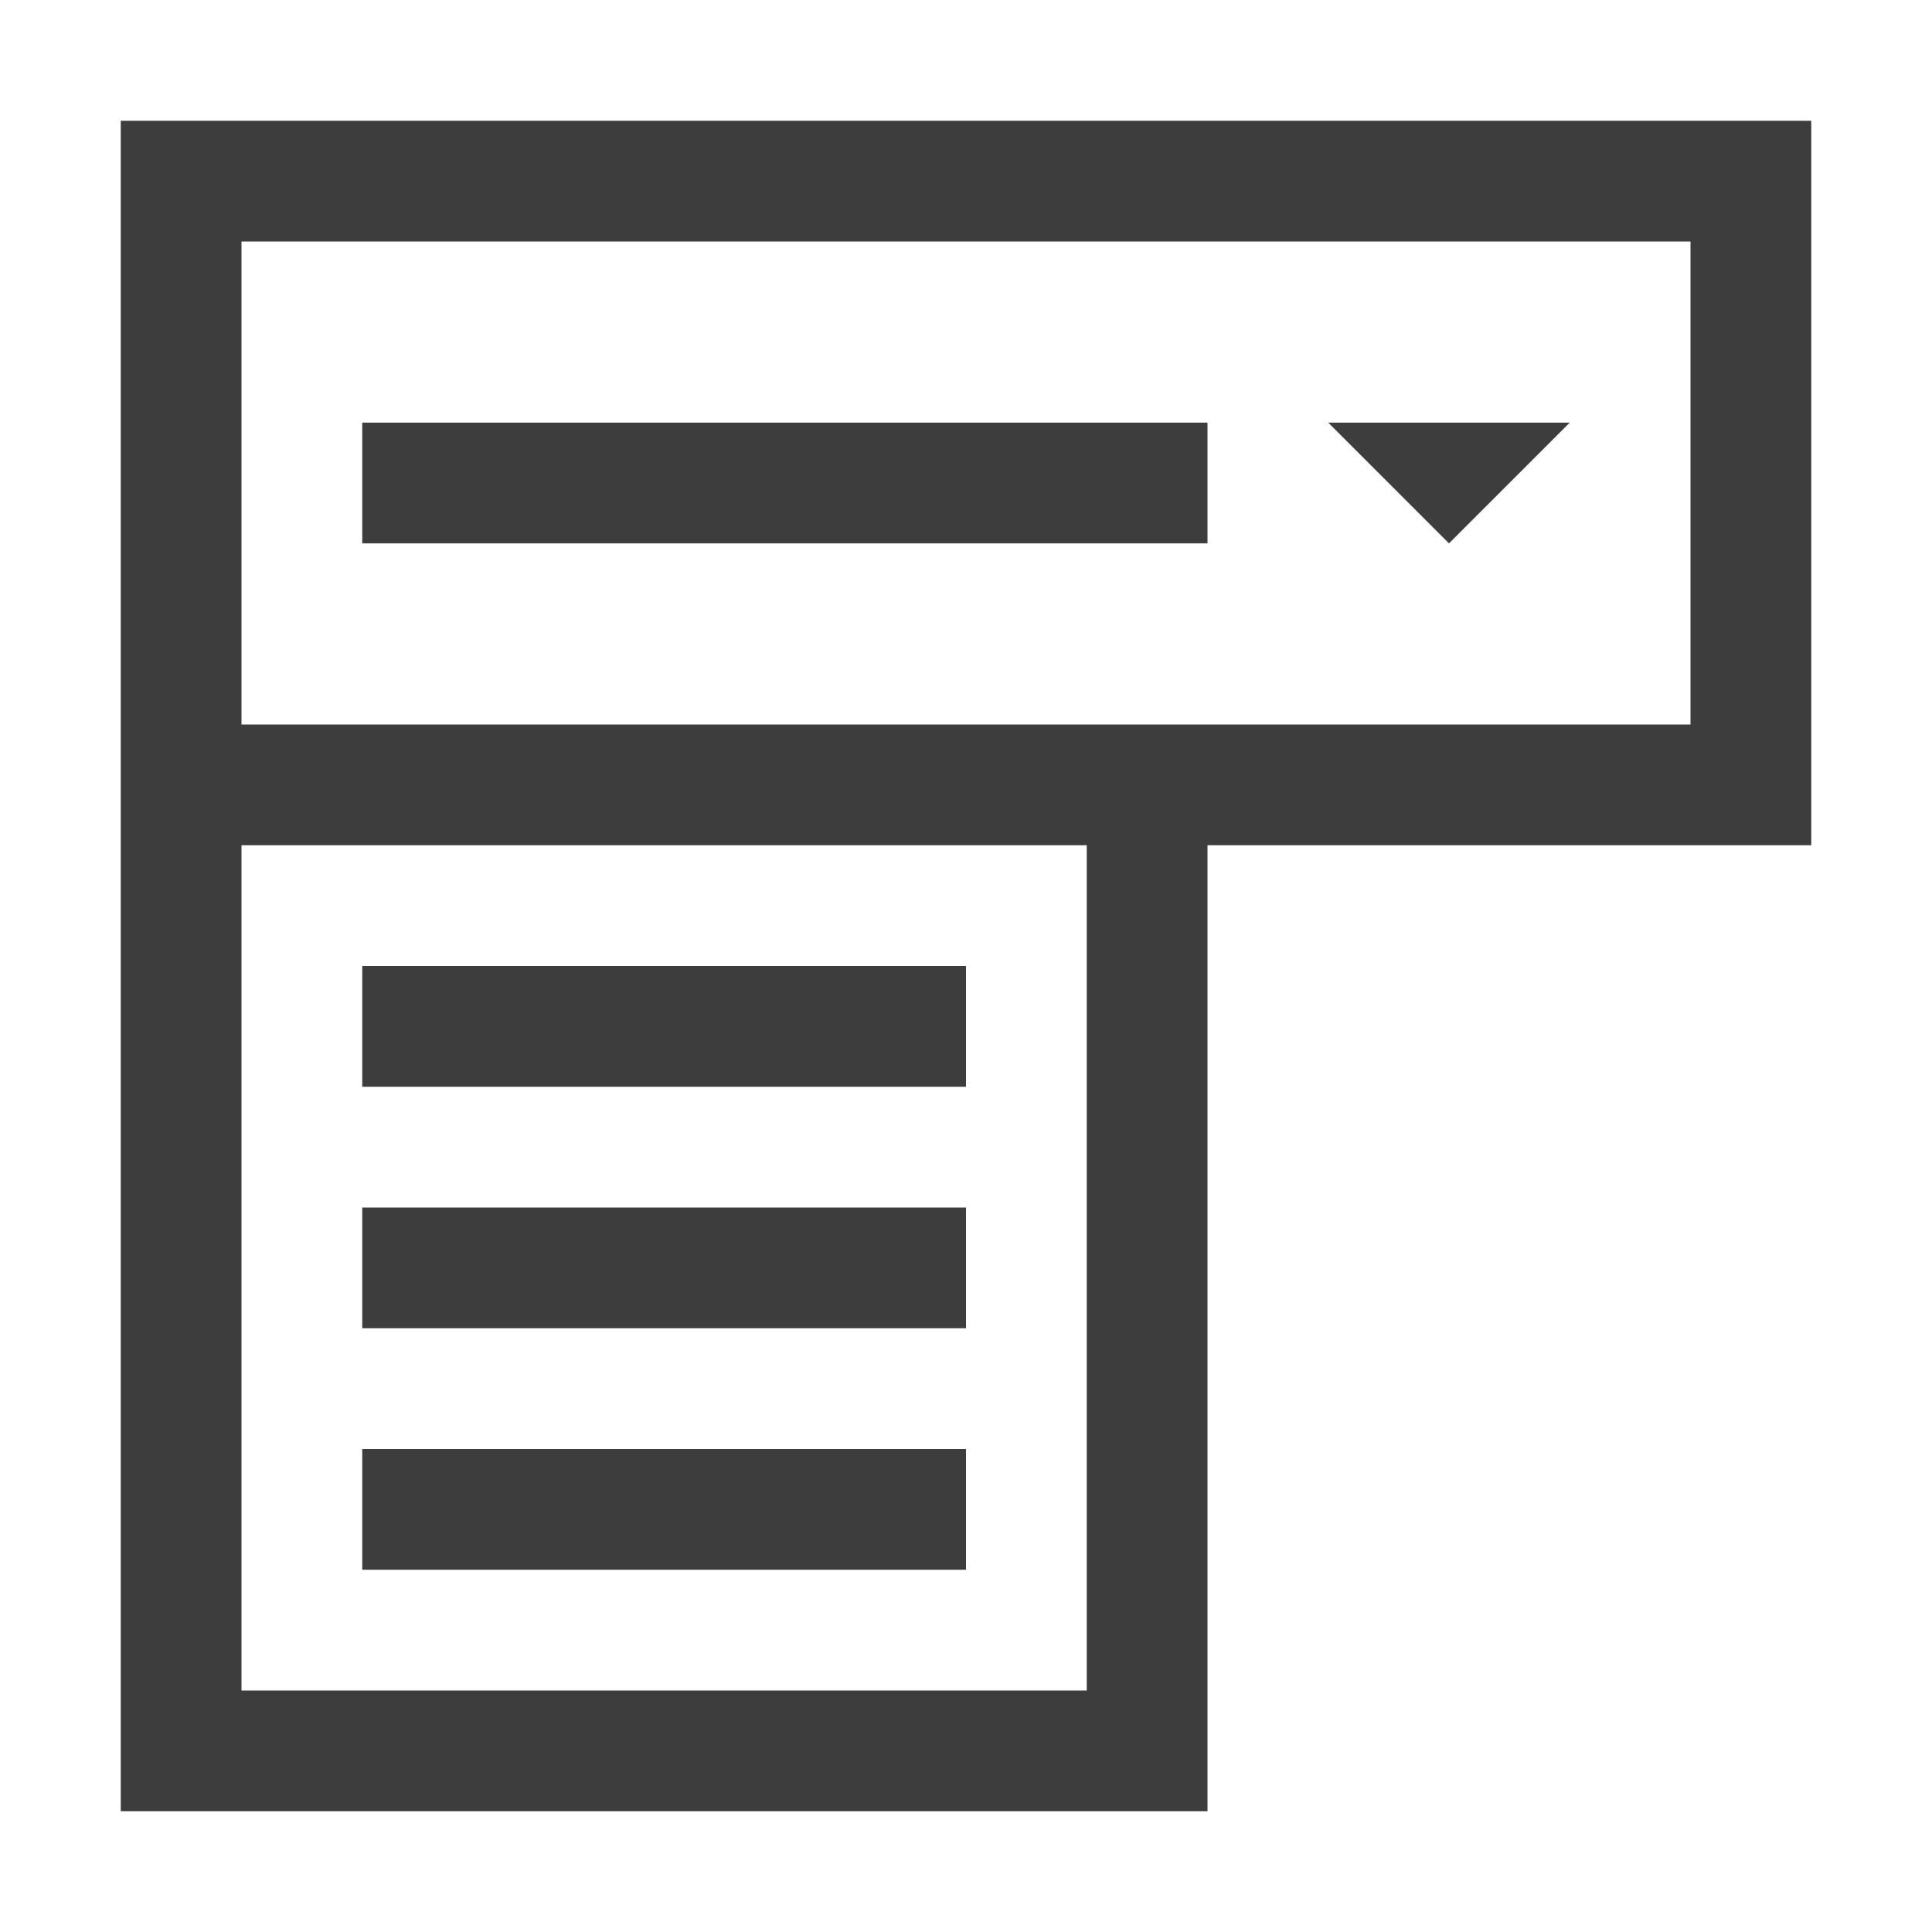 <?xml version="1.0" encoding="UTF-8"?><svg id="Layer_1" xmlns="http://www.w3.org/2000/svg" width="512" height="512" viewBox="0 0 512 512"><path d="m256,288H96v-32h160v32Zm0,96H96v32h160v-32Zm0-64H96v32h160v-32ZM96,144h224v-32H96v32Zm320-32h-64l32,32,32-32Zm64-80v192h-160v256H32V32h448Zm-192,192H64v224h224v-224Zm160-160H64v128h384V64Z" fill="#3d3d3d"/></svg>